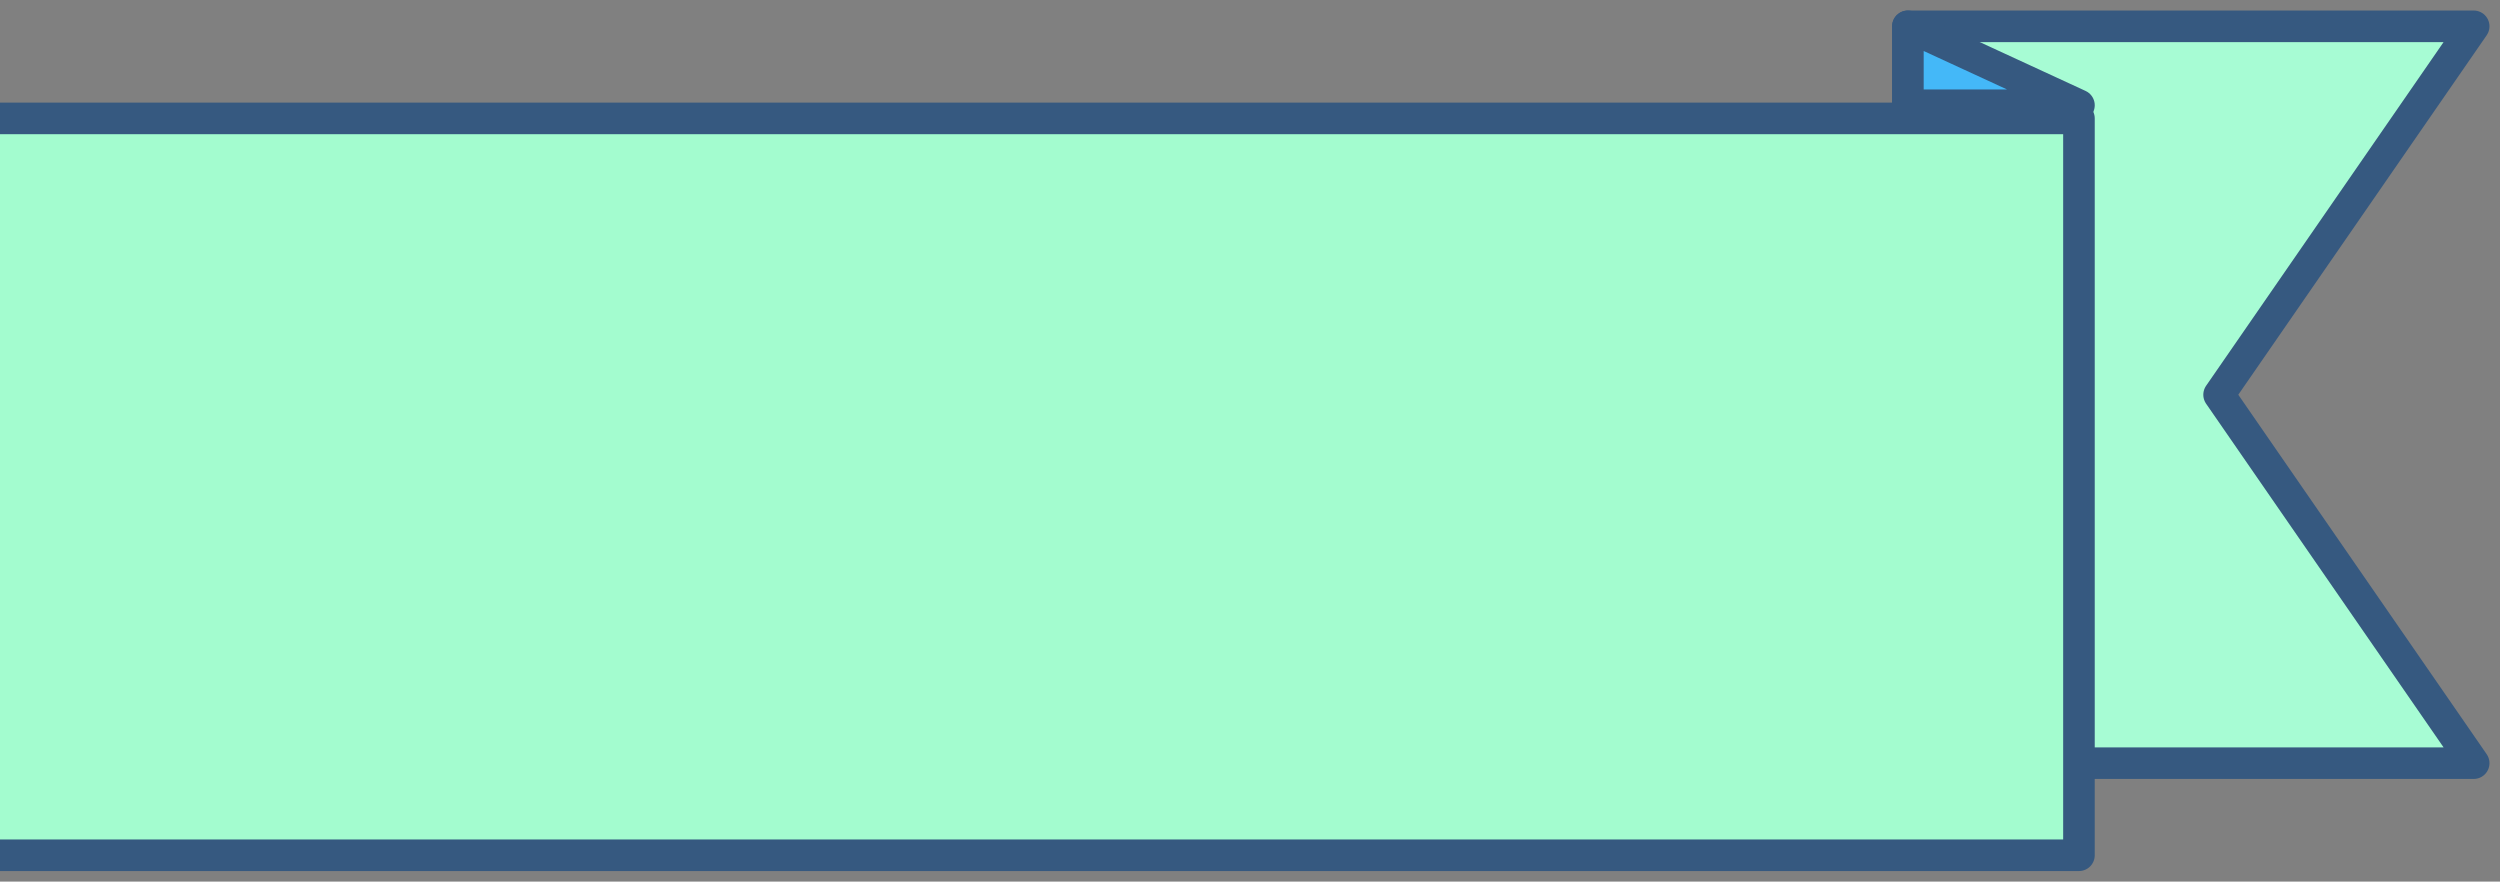<svg xmlns="http://www.w3.org/2000/svg" xmlns:xlink="http://www.w3.org/1999/xlink" width="190" height="67" viewBox="0 0 190 67">
    <rect x="0" y="0" width="190" height="67" fill="#808080" stroke="none"/>
    <defs>
        <path id="caxbes4mha" d="M147 2L190 2 170.651 30 190 58 147 58 147 18.121z"/>
    </defs>
    <g fill="none" fill-rule="evenodd" stroke-linejoin="round" transform="translate(-2)">
        <use fill="#343942" xlink:href="#caxbes4mha"/>
        <use fill="#A7FCD4" stroke="#365980" stroke-width="2.4" xlink:href="#caxbes4mha"/>
        <path fill="#A3FCCF" stroke="#365980" stroke-width="2.4" d="M0 9H160V65H0z"/>
        <path fill="#44B8F8" stroke="#365980" stroke-width="2.4" d="M147 2L160 8 147 8z"/>
    </g>
</svg>
